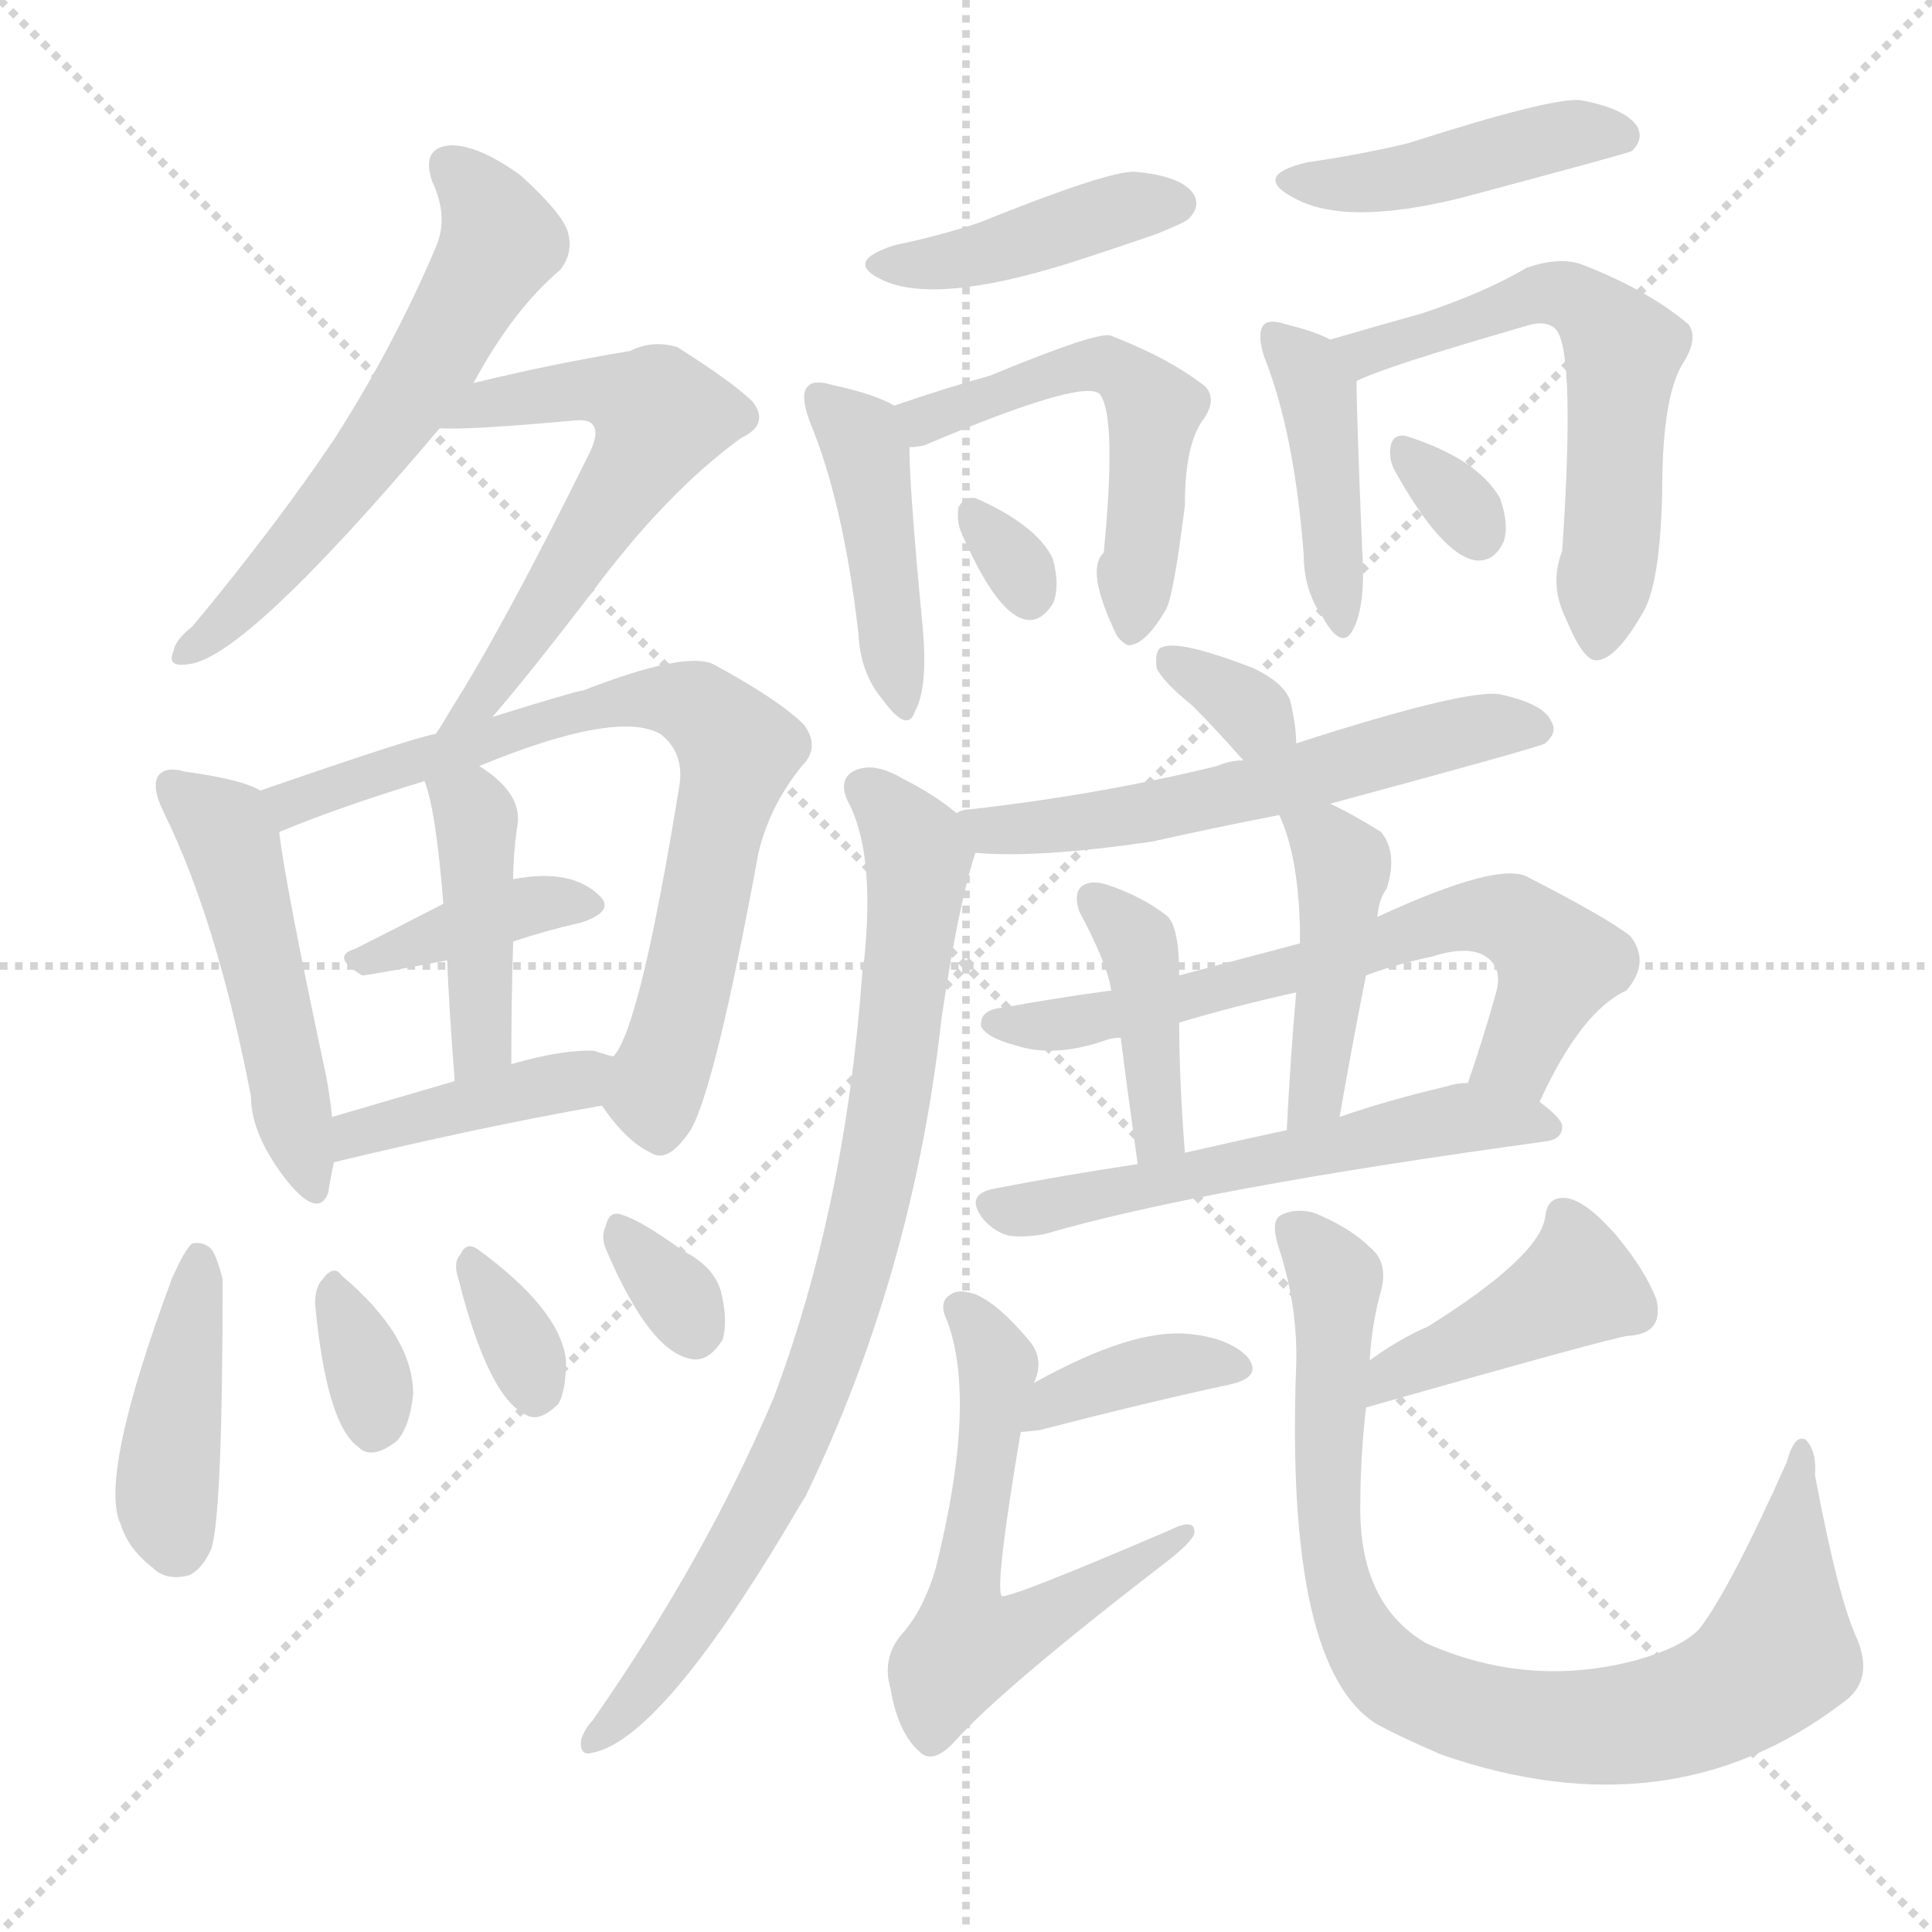 <svg xmlns="http://www.w3.org/2000/svg" version="1.1" viewBox="0 0 1024 1024">
  <g stroke="lightgray" stroke-dasharray="1,1" stroke-width="1" transform="scale(4, 4)">
    <line x1="0" y1="0" x2="256" y2="256" />
    <line x1="256" y1="0" x2="0" y2="256" />
    <line x1="128" y1="0" x2="128" y2="256" />
    <line x1="0" y1="128" x2="256" y2="128" />
  </g>
  <g transform="scale(1.0, -1.0) translate(0.0, -881.00)">
    <style type="text/css">
      
        @keyframes keyframes0 {
          from {
            stroke: blue;
            stroke-dashoffset: 579;
            stroke-width: 128;
          }
          65% {
            animation-timing-function: step-end;
            stroke: blue;
            stroke-dashoffset: 0;
            stroke-width: 128;
          }
          to {
            stroke: black;
            stroke-width: 1024;
          }
        }
        #make-me-a-hanzi-animation-0 {
          animation: keyframes0 0.721s both;
          animation-delay: 0s;
          animation-timing-function: linear;
        }
      
        @keyframes keyframes1 {
          from {
            stroke: blue;
            stroke-dashoffset: 565;
            stroke-width: 128;
          }
          65% {
            animation-timing-function: step-end;
            stroke: blue;
            stroke-dashoffset: 0;
            stroke-width: 128;
          }
          to {
            stroke: black;
            stroke-width: 1024;
          }
        }
        #make-me-a-hanzi-animation-1 {
          animation: keyframes1 0.71s both;
          animation-delay: 0.721s;
          animation-timing-function: linear;
        }
      
        @keyframes keyframes2 {
          from {
            stroke: blue;
            stroke-dashoffset: 484;
            stroke-width: 128;
          }
          61% {
            animation-timing-function: step-end;
            stroke: blue;
            stroke-dashoffset: 0;
            stroke-width: 128;
          }
          to {
            stroke: black;
            stroke-width: 1024;
          }
        }
        #make-me-a-hanzi-animation-2 {
          animation: keyframes2 0.644s both;
          animation-delay: 1.431s;
          animation-timing-function: linear;
        }
      
        @keyframes keyframes3 {
          from {
            stroke: blue;
            stroke-dashoffset: 724;
            stroke-width: 128;
          }
          70% {
            animation-timing-function: step-end;
            stroke: blue;
            stroke-dashoffset: 0;
            stroke-width: 128;
          }
          to {
            stroke: black;
            stroke-width: 1024;
          }
        }
        #make-me-a-hanzi-animation-3 {
          animation: keyframes3 0.839s both;
          animation-delay: 2.075s;
          animation-timing-function: linear;
        }
      
        @keyframes keyframes4 {
          from {
            stroke: blue;
            stroke-dashoffset: 378;
            stroke-width: 128;
          }
          55% {
            animation-timing-function: step-end;
            stroke: blue;
            stroke-dashoffset: 0;
            stroke-width: 128;
          }
          to {
            stroke: black;
            stroke-width: 1024;
          }
        }
        #make-me-a-hanzi-animation-4 {
          animation: keyframes4 0.558s both;
          animation-delay: 2.914s;
          animation-timing-function: linear;
        }
      
        @keyframes keyframes5 {
          from {
            stroke: blue;
            stroke-dashoffset: 417;
            stroke-width: 128;
          }
          58% {
            animation-timing-function: step-end;
            stroke: blue;
            stroke-dashoffset: 0;
            stroke-width: 128;
          }
          to {
            stroke: black;
            stroke-width: 1024;
          }
        }
        #make-me-a-hanzi-animation-5 {
          animation: keyframes5 0.589s both;
          animation-delay: 3.472s;
          animation-timing-function: linear;
        }
      
        @keyframes keyframes6 {
          from {
            stroke: blue;
            stroke-dashoffset: 402;
            stroke-width: 128;
          }
          57% {
            animation-timing-function: step-end;
            stroke: blue;
            stroke-dashoffset: 0;
            stroke-width: 128;
          }
          to {
            stroke: black;
            stroke-width: 1024;
          }
        }
        #make-me-a-hanzi-animation-6 {
          animation: keyframes6 0.577s both;
          animation-delay: 4.061s;
          animation-timing-function: linear;
        }
      
        @keyframes keyframes7 {
          from {
            stroke: blue;
            stroke-dashoffset: 411;
            stroke-width: 128;
          }
          57% {
            animation-timing-function: step-end;
            stroke: blue;
            stroke-dashoffset: 0;
            stroke-width: 128;
          }
          to {
            stroke: black;
            stroke-width: 1024;
          }
        }
        #make-me-a-hanzi-animation-7 {
          animation: keyframes7 0.584s both;
          animation-delay: 4.638s;
          animation-timing-function: linear;
        }
      
        @keyframes keyframes8 {
          from {
            stroke: blue;
            stroke-dashoffset: 328;
            stroke-width: 128;
          }
          52% {
            animation-timing-function: step-end;
            stroke: blue;
            stroke-dashoffset: 0;
            stroke-width: 128;
          }
          to {
            stroke: black;
            stroke-width: 1024;
          }
        }
        #make-me-a-hanzi-animation-8 {
          animation: keyframes8 0.517s both;
          animation-delay: 5.223s;
          animation-timing-function: linear;
        }
      
        @keyframes keyframes9 {
          from {
            stroke: blue;
            stroke-dashoffset: 328;
            stroke-width: 128;
          }
          52% {
            animation-timing-function: step-end;
            stroke: blue;
            stroke-dashoffset: 0;
            stroke-width: 128;
          }
          to {
            stroke: black;
            stroke-width: 1024;
          }
        }
        #make-me-a-hanzi-animation-9 {
          animation: keyframes9 0.517s both;
          animation-delay: 5.74s;
          animation-timing-function: linear;
        }
      
        @keyframes keyframes10 {
          from {
            stroke: blue;
            stroke-dashoffset: 320;
            stroke-width: 128;
          }
          51% {
            animation-timing-function: step-end;
            stroke: blue;
            stroke-dashoffset: 0;
            stroke-width: 128;
          }
          to {
            stroke: black;
            stroke-width: 1024;
          }
        }
        #make-me-a-hanzi-animation-10 {
          animation: keyframes10 0.51s both;
          animation-delay: 6.257s;
          animation-timing-function: linear;
        }
      
        @keyframes keyframes11 {
          from {
            stroke: blue;
            stroke-dashoffset: 413;
            stroke-width: 128;
          }
          57% {
            animation-timing-function: step-end;
            stroke: blue;
            stroke-dashoffset: 0;
            stroke-width: 128;
          }
          to {
            stroke: black;
            stroke-width: 1024;
          }
        }
        #make-me-a-hanzi-animation-11 {
          animation: keyframes11 0.586s both;
          animation-delay: 6.767s;
          animation-timing-function: linear;
        }
      
        @keyframes keyframes12 {
          from {
            stroke: blue;
            stroke-dashoffset: 429;
            stroke-width: 128;
          }
          58% {
            animation-timing-function: step-end;
            stroke: blue;
            stroke-dashoffset: 0;
            stroke-width: 128;
          }
          to {
            stroke: black;
            stroke-width: 1024;
          }
        }
        #make-me-a-hanzi-animation-12 {
          animation: keyframes12 0.599s both;
          animation-delay: 7.353s;
          animation-timing-function: linear;
        }
      
        @keyframes keyframes13 {
          from {
            stroke: blue;
            stroke-dashoffset: 519;
            stroke-width: 128;
          }
          63% {
            animation-timing-function: step-end;
            stroke: blue;
            stroke-dashoffset: 0;
            stroke-width: 128;
          }
          to {
            stroke: black;
            stroke-width: 1024;
          }
        }
        #make-me-a-hanzi-animation-13 {
          animation: keyframes13 0.672s both;
          animation-delay: 7.952s;
          animation-timing-function: linear;
        }
      
        @keyframes keyframes14 {
          from {
            stroke: blue;
            stroke-dashoffset: 306;
            stroke-width: 128;
          }
          50% {
            animation-timing-function: step-end;
            stroke: blue;
            stroke-dashoffset: 0;
            stroke-width: 128;
          }
          to {
            stroke: black;
            stroke-width: 1024;
          }
        }
        #make-me-a-hanzi-animation-14 {
          animation: keyframes14 0.499s both;
          animation-delay: 8.625s;
          animation-timing-function: linear;
        }
      
        @keyframes keyframes15 {
          from {
            stroke: blue;
            stroke-dashoffset: 433;
            stroke-width: 128;
          }
          58% {
            animation-timing-function: step-end;
            stroke: blue;
            stroke-dashoffset: 0;
            stroke-width: 128;
          }
          to {
            stroke: black;
            stroke-width: 1024;
          }
        }
        #make-me-a-hanzi-animation-15 {
          animation: keyframes15 0.602s both;
          animation-delay: 9.124s;
          animation-timing-function: linear;
        }
      
        @keyframes keyframes16 {
          from {
            stroke: blue;
            stroke-dashoffset: 416;
            stroke-width: 128;
          }
          58% {
            animation-timing-function: step-end;
            stroke: blue;
            stroke-dashoffset: 0;
            stroke-width: 128;
          }
          to {
            stroke: black;
            stroke-width: 1024;
          }
        }
        #make-me-a-hanzi-animation-16 {
          animation: keyframes16 0.589s both;
          animation-delay: 9.726s;
          animation-timing-function: linear;
        }
      
        @keyframes keyframes17 {
          from {
            stroke: blue;
            stroke-dashoffset: 577;
            stroke-width: 128;
          }
          65% {
            animation-timing-function: step-end;
            stroke: blue;
            stroke-dashoffset: 0;
            stroke-width: 128;
          }
          to {
            stroke: black;
            stroke-width: 1024;
          }
        }
        #make-me-a-hanzi-animation-17 {
          animation: keyframes17 0.72s both;
          animation-delay: 10.314s;
          animation-timing-function: linear;
        }
      
        @keyframes keyframes18 {
          from {
            stroke: blue;
            stroke-dashoffset: 311;
            stroke-width: 128;
          }
          50% {
            animation-timing-function: step-end;
            stroke: blue;
            stroke-dashoffset: 0;
            stroke-width: 128;
          }
          to {
            stroke: black;
            stroke-width: 1024;
          }
        }
        #make-me-a-hanzi-animation-18 {
          animation: keyframes18 0.503s both;
          animation-delay: 11.034s;
          animation-timing-function: linear;
        }
      
        @keyframes keyframes19 {
          from {
            stroke: blue;
            stroke-dashoffset: 326;
            stroke-width: 128;
          }
          51% {
            animation-timing-function: step-end;
            stroke: blue;
            stroke-dashoffset: 0;
            stroke-width: 128;
          }
          to {
            stroke: black;
            stroke-width: 1024;
          }
        }
        #make-me-a-hanzi-animation-19 {
          animation: keyframes19 0.515s both;
          animation-delay: 11.537s;
          animation-timing-function: linear;
        }
      
        @keyframes keyframes20 {
          from {
            stroke: blue;
            stroke-dashoffset: 566;
            stroke-width: 128;
          }
          65% {
            animation-timing-function: step-end;
            stroke: blue;
            stroke-dashoffset: 0;
            stroke-width: 128;
          }
          to {
            stroke: black;
            stroke-width: 1024;
          }
        }
        #make-me-a-hanzi-animation-20 {
          animation: keyframes20 0.711s both;
          animation-delay: 12.052s;
          animation-timing-function: linear;
        }
      
        @keyframes keyframes21 {
          from {
            stroke: blue;
            stroke-dashoffset: 811;
            stroke-width: 128;
          }
          73% {
            animation-timing-function: step-end;
            stroke: blue;
            stroke-dashoffset: 0;
            stroke-width: 128;
          }
          to {
            stroke: black;
            stroke-width: 1024;
          }
        }
        #make-me-a-hanzi-animation-21 {
          animation: keyframes21 0.91s both;
          animation-delay: 12.763s;
          animation-timing-function: linear;
        }
      
        @keyframes keyframes22 {
          from {
            stroke: blue;
            stroke-dashoffset: 646;
            stroke-width: 128;
          }
          68% {
            animation-timing-function: step-end;
            stroke: blue;
            stroke-dashoffset: 0;
            stroke-width: 128;
          }
          to {
            stroke: black;
            stroke-width: 1024;
          }
        }
        #make-me-a-hanzi-animation-22 {
          animation: keyframes22 0.776s both;
          animation-delay: 13.673s;
          animation-timing-function: linear;
        }
      
        @keyframes keyframes23 {
          from {
            stroke: blue;
            stroke-dashoffset: 399;
            stroke-width: 128;
          }
          56% {
            animation-timing-function: step-end;
            stroke: blue;
            stroke-dashoffset: 0;
            stroke-width: 128;
          }
          to {
            stroke: black;
            stroke-width: 1024;
          }
        }
        #make-me-a-hanzi-animation-23 {
          animation: keyframes23 0.575s both;
          animation-delay: 14.449s;
          animation-timing-function: linear;
        }
      
        @keyframes keyframes24 {
          from {
            stroke: blue;
            stroke-dashoffset: 429;
            stroke-width: 128;
          }
          58% {
            animation-timing-function: step-end;
            stroke: blue;
            stroke-dashoffset: 0;
            stroke-width: 128;
          }
          to {
            stroke: black;
            stroke-width: 1024;
          }
        }
        #make-me-a-hanzi-animation-24 {
          animation: keyframes24 0.599s both;
          animation-delay: 15.023s;
          animation-timing-function: linear;
        }
      
        @keyframes keyframes25 {
          from {
            stroke: blue;
            stroke-dashoffset: 557;
            stroke-width: 128;
          }
          64% {
            animation-timing-function: step-end;
            stroke: blue;
            stroke-dashoffset: 0;
            stroke-width: 128;
          }
          to {
            stroke: black;
            stroke-width: 1024;
          }
        }
        #make-me-a-hanzi-animation-25 {
          animation: keyframes25 0.703s both;
          animation-delay: 15.623s;
          animation-timing-function: linear;
        }
      
        @keyframes keyframes26 {
          from {
            stroke: blue;
            stroke-dashoffset: 372;
            stroke-width: 128;
          }
          55% {
            animation-timing-function: step-end;
            stroke: blue;
            stroke-dashoffset: 0;
            stroke-width: 128;
          }
          to {
            stroke: black;
            stroke-width: 1024;
          }
        }
        #make-me-a-hanzi-animation-26 {
          animation: keyframes26 0.553s both;
          animation-delay: 16.326s;
          animation-timing-function: linear;
        }
      
        @keyframes keyframes27 {
          from {
            stroke: blue;
            stroke-dashoffset: 575;
            stroke-width: 128;
          }
          65% {
            animation-timing-function: step-end;
            stroke: blue;
            stroke-dashoffset: 0;
            stroke-width: 128;
          }
          to {
            stroke: black;
            stroke-width: 1024;
          }
        }
        #make-me-a-hanzi-animation-27 {
          animation: keyframes27 0.718s both;
          animation-delay: 16.879s;
          animation-timing-function: linear;
        }
      
        @keyframes keyframes28 {
          from {
            stroke: blue;
            stroke-dashoffset: 413;
            stroke-width: 128;
          }
          57% {
            animation-timing-function: step-end;
            stroke: blue;
            stroke-dashoffset: 0;
            stroke-width: 128;
          }
          to {
            stroke: black;
            stroke-width: 1024;
          }
        }
        #make-me-a-hanzi-animation-28 {
          animation: keyframes28 0.586s both;
          animation-delay: 17.597s;
          animation-timing-function: linear;
        }
      
        @keyframes keyframes29 {
          from {
            stroke: blue;
            stroke-dashoffset: 836;
            stroke-width: 128;
          }
          73% {
            animation-timing-function: step-end;
            stroke: blue;
            stroke-dashoffset: 0;
            stroke-width: 128;
          }
          to {
            stroke: black;
            stroke-width: 1024;
          }
        }
        #make-me-a-hanzi-animation-29 {
          animation: keyframes29 0.93s both;
          animation-delay: 18.183s;
          animation-timing-function: linear;
        }
      
    </style>
    
      <path d="M 251 678 Q 272 717 297 738 Q 304 747 301 758 Q 298 768 276 788 Q 254 804 239 804 Q 223 803 229 785 Q 238 766 231 750 Q 209 698 177 648 Q 146 602 102 549 Q 93 542 92 536 Q 88 527 100 529 Q 130 532 233 654 L 251 678 Z" fill="lightgray" />
    
      <path d="M 261 501 Q 280 523 313 566 Q 353 620 393 649 Q 408 656 399 668 Q 389 678 359 697 Q 346 701 334 695 Q 292 688 251 678 C 222 671 203 654 233 654 Q 248 653 303 658 Q 312 659 314 656 Q 318 652 312 640 Q 267 549 239 505 Q 235 498 231 492 C 215 467 242 478 261 501 Z" fill="lightgray" />
    
      <path d="M 138 462 Q 128 468 98 472 Q 88 475 84 470 Q 80 464 87 450 Q 115 393 133 300 Q 133 279 153 254 Q 169 235 174 249 Q 175 256 177 265 L 176 289 Q 175 299 173 310 Q 151 413 148 440 C 146 459 146 459 138 462 Z" fill="lightgray" />
    
      <path d="M 319 295 Q 332 276 345 270 Q 354 264 366 282 Q 379 304 402 429 Q 408 454 425 475 Q 435 485 426 497 Q 413 510 378 529 Q 363 536 309 515 Q 306 515 261 501 L 231 492 Q 222 491 138 462 C 110 452 120 429 148 440 Q 179 453 225 467 L 254 475 Q 327 505 350 492 Q 363 482 360 464 Q 339 335 325 321 C 314 301 314 301 319 295 Z" fill="lightgray" />
    
      <path d="M 272 382 Q 290 388 308 392 Q 326 398 318 406 Q 303 421 272 415 L 235 402 Q 210 389 188 378 Q 175 374 192 364 Q 195 364 237 372 L 272 382 Z" fill="lightgray" />
    
      <path d="M 271 317 Q 271 351 272 382 L 272 415 Q 272 428 274 442 Q 278 460 254 475 C 229 492 216 496 225 467 Q 231 452 235 402 L 237 372 Q 238 347 241 308 C 243 278 271 287 271 317 Z" fill="lightgray" />
    
      <path d="M 177 265 Q 256 284 319 295 C 349 300 354 313 325 321 Q 321 322 315 324 Q 299 325 271 317 L 241 308 Q 207 298 176 289 C 147 281 148 258 177 265 Z" fill="lightgray" />
    
      <path d="M 91 203 Q 52 98 64 73 Q 68 60 81 50 Q 88 43 100 46 Q 107 49 112 60 Q 118 79 118 203 Q 115 215 112 219 Q 108 223 102 222 Q 98 219 91 203 Z" fill="lightgray" />
    
      <path d="M 167 190 Q 173 126 190 114 Q 197 107 210 117 Q 217 124 219 142 Q 219 173 181 205 Q 177 211 171 203 Q 167 199 167 190 Z" fill="lightgray" />
    
      <path d="M 243 203 Q 259 140 279 131 Q 286 127 296 137 Q 300 144 300 160 Q 297 187 253 219 Q 247 223 244 216 Q 240 212 243 203 Z" fill="lightgray" />
    
      <path d="M 322 217 Q 344 166 365 161 Q 375 158 383 171 Q 386 181 382 197 Q 378 210 362 218 Q 340 234 330 237 Q 323 240 321 231 Q 318 225 322 217 Z" fill="lightgray" />
    
      <path d="M 474 751 Q 446 742 469 732 Q 497 720 565 741 Q 587 748 613 757 Q 628 763 630 765 Q 637 772 632 779 Q 625 788 601 790 Q 586 790 519 763 Q 498 756 474 751 Z" fill="lightgray" />
    
      <path d="M 474 666 Q 464 672 441 677 Q 431 680 428 676 Q 424 672 429 658 Q 447 615 455 545 Q 456 524 468 510 Q 481 492 485 504 Q 492 517 489 549 Q 482 622 482 644 C 482 662 482 662 474 666 Z" fill="lightgray" />
    
      <path d="M 482 644 Q 486 644 490 645 Q 575 681 583 672 Q 592 660 585 588 Q 575 579 592 544 Q 595 540 598 539 Q 607 539 618 558 Q 622 565 628 613 Q 628 646 638 659 Q 645 669 639 676 Q 620 691 589 703 Q 583 706 525 682 Q 500 675 474 666 C 446 656 452 639 482 644 Z" fill="lightgray" />
    
      <path d="M 509 600 Q 527 558 542 553 Q 551 550 558 561 Q 562 570 558 585 Q 549 603 517 617 Q 511 618 508 612 Q 507 606 509 600 Z" fill="lightgray" />
    
      <path d="M 693 795 Q 663 788 686 776 Q 713 761 774 776 Q 864 800 865 801 Q 872 808 867 815 Q 860 824 837 828 Q 821 829 746 805 Q 721 799 693 795 Z" fill="lightgray" />
    
      <path d="M 705 701 Q 698 705 682 709 Q 673 712 670 709 Q 666 705 670 692 Q 686 652 691 587 Q 691 568 701 554 Q 711 536 717 547 Q 724 560 722 589 Q 719 662 719 679 C 719 694 719 694 705 701 Z" fill="lightgray" />
    
      <path d="M 719 679 Q 732 686 808 708 Q 820 712 825 706 Q 835 693 828 589 Q 821 571 830 553 Q 839 531 846 531 Q 856 531 870 555 Q 880 570 881 621 Q 881 673 893 690 Q 900 702 895 709 Q 874 727 838 741 Q 826 745 809 739 Q 787 726 754 715 Q 729 708 705 701 C 676 693 691 667 719 679 Z" fill="lightgray" />
    
      <path d="M 739 632 Q 764 587 782 584 Q 792 583 797 594 Q 800 603 795 617 Q 783 638 745 650 Q 738 651 737 644 Q 736 638 739 632 Z" fill="lightgray" />
    
      <path d="M 687 487 Q 687 496 684 509 Q 681 519 664 527 Q 625 542 616 538 Q 612 537 613 527 Q 616 520 632 507 Q 644 495 659 478 C 679 456 688 457 687 487 Z" fill="lightgray" />
    
      <path d="M 705 455 Q 816 485 819 487 Q 826 493 822 499 Q 818 508 795 513 Q 777 516 687 487 L 659 478 Q 652 478 645 475 Q 584 460 514 452 Q 510 452 507 450 C 478 443 487 431 517 429 Q 550 426 611 435 Q 642 442 678 449 L 705 455 Z" fill="lightgray" />
    
      <path d="M 507 450 Q 495 460 479 468 Q 464 477 454 473 Q 444 469 449 457 Q 464 430 458 372 Q 457 369 457 365 Q 448 241 410 140 Q 374 55 314 -31 Q 310 -35 308 -41 Q 307 -50 314 -48 Q 350 -41 418 73 Q 422 80 427 88 Q 484 206 499 341 Q 508 402 517 429 C 520 440 520 440 507 450 Z" fill="lightgray" />
    
      <path d="M 816 297 Q 838 345 862 356 Q 875 371 864 385 Q 851 395 810 416 Q 795 425 730 395 L 689 381 L 625 364 L 589 356 Q 559 352 532 347 Q 519 346 520 337 Q 523 331 538 327 Q 559 320 587 330 Q 590 331 594 331 L 625 339 Q 655 348 687 355 L 724 364 Q 740 370 759 374 Q 781 381 790 372 Q 796 366 793 355 Q 786 330 778 307 C 768 279 803 270 816 297 Z" fill="lightgray" />
    
      <path d="M 625 364 Q 625 391 618 396 Q 605 406 587 412 Q 578 415 573 411 Q 569 407 572 398 Q 587 370 589 356 L 594 331 Q 597 307 603 264 C 607 234 630 240 628 270 Q 625 309 625 339 L 625 364 Z" fill="lightgray" />
    
      <path d="M 730 395 Q 731 405 735 410 Q 741 429 732 440 Q 716 450 705 455 C 678 468 668 473 678 449 Q 688 428 689 389 Q 689 386 689 381 L 687 355 Q 684 321 682 282 C 680 252 705 259 710 289 Q 717 329 724 364 L 730 395 Z" fill="lightgray" />
    
      <path d="M 603 264 Q 563 258 527 251 Q 511 248 521 235 Q 527 228 535 226 Q 544 225 554 227 Q 636 251 819 276 Q 828 277 828 284 Q 828 288 816 297 L 778 307 Q 772 307 766 305 Q 736 298 710 289 L 682 282 Q 654 276 628 270 L 603 264 Z" fill="lightgray" />
    
      <path d="M 541 122 Q 542 122 551 123 Q 609 138 651 147 Q 670 151 661 162 Q 651 172 630 174 Q 600 177 548 148 C 522 134 511 119 541 122 Z" fill="lightgray" />
    
      <path d="M 548 148 Q 554 161 545 171 Q 529 190 517 195 Q 508 198 504 195 Q 497 191 502 181 Q 518 138 496 50 Q 490 29 479 16 Q 467 3 472 -14 Q 476 -38 488 -48 Q 495 -54 506 -42 Q 531 -14 618 53 Q 631 63 633 68 Q 634 77 620 70 Q 536 34 531 35 Q 527 39 541 122 L 548 148 Z" fill="lightgray" />
    
      <path d="M 724 135 Q 854 172 863 173 Q 882 174 878 192 Q 872 208 856 227 Q 840 245 830 246 Q 820 247 819 236 Q 816 215 757 178 Q 741 171 726 160 C 702 143 695 127 724 135 Z" fill="lightgray" />
    
      <path d="M 726 160 Q 727 179 732 197 Q 736 212 726 220 Q 716 230 697 238 Q 687 241 679 237 Q 673 234 678 219 Q 688 188 687 157 Q 681 -3 730 -33 Q 743 -40 764 -49 Q 885 -91 976 -22 Q 994 -10 984 13 Q 974 35 962 99 Q 963 112 957 118 Q 951 121 947 106 Q 917 39 901 18 Q 892 8 867 1 Q 810 -14 756 10 Q 720 31 721 84 Q 721 108 724 135 L 726 160 Z" fill="lightgray" />
    
    
      <clipPath id="make-me-a-hanzi-clip-0">
        <path d="M 251 678 Q 272 717 297 738 Q 304 747 301 758 Q 298 768 276 788 Q 254 804 239 804 Q 223 803 229 785 Q 238 766 231 750 Q 209 698 177 648 Q 146 602 102 549 Q 93 542 92 536 Q 88 527 100 529 Q 130 532 233 654 L 251 678 Z" />
      </clipPath>
      <path clip-path="url(#make-me-a-hanzi-clip-0)" d="M 238 792 L 263 762 L 261 743 L 195 637 L 135 566 L 99 536" fill="none" id="make-me-a-hanzi-animation-0" stroke-dasharray="451 902" stroke-linecap="round" />
    
      <clipPath id="make-me-a-hanzi-clip-1">
        <path d="M 261 501 Q 280 523 313 566 Q 353 620 393 649 Q 408 656 399 668 Q 389 678 359 697 Q 346 701 334 695 Q 292 688 251 678 C 222 671 203 654 233 654 Q 248 653 303 658 Q 312 659 314 656 Q 318 652 312 640 Q 267 549 239 505 Q 235 498 231 492 C 215 467 242 478 261 501 Z" />
      </clipPath>
      <path clip-path="url(#make-me-a-hanzi-clip-1)" d="M 246 659 L 261 668 L 302 674 L 331 672 L 350 660 L 278 542 L 238 497" fill="none" id="make-me-a-hanzi-animation-1" stroke-dasharray="437 874" stroke-linecap="round" />
    
      <clipPath id="make-me-a-hanzi-clip-2">
        <path d="M 138 462 Q 128 468 98 472 Q 88 475 84 470 Q 80 464 87 450 Q 115 393 133 300 Q 133 279 153 254 Q 169 235 174 249 Q 175 256 177 265 L 176 289 Q 175 299 173 310 Q 151 413 148 440 C 146 459 146 459 138 462 Z" />
      </clipPath>
      <path clip-path="url(#make-me-a-hanzi-clip-2)" d="M 92 465 L 123 433 L 164 254" fill="none" id="make-me-a-hanzi-animation-2" stroke-dasharray="356 712" stroke-linecap="round" />
    
      <clipPath id="make-me-a-hanzi-clip-3">
        <path d="M 319 295 Q 332 276 345 270 Q 354 264 366 282 Q 379 304 402 429 Q 408 454 425 475 Q 435 485 426 497 Q 413 510 378 529 Q 363 536 309 515 Q 306 515 261 501 L 231 492 Q 222 491 138 462 C 110 452 120 429 148 440 Q 179 453 225 467 L 254 475 Q 327 505 350 492 Q 363 482 360 464 Q 339 335 325 321 C 314 301 314 301 319 295 Z" />
      </clipPath>
      <path clip-path="url(#make-me-a-hanzi-clip-3)" d="M 151 448 L 155 457 L 173 464 L 322 510 L 369 507 L 391 484 L 365 359 L 348 308 L 350 286" fill="none" id="make-me-a-hanzi-animation-3" stroke-dasharray="596 1192" stroke-linecap="round" />
    
      <clipPath id="make-me-a-hanzi-clip-4">
        <path d="M 272 382 Q 290 388 308 392 Q 326 398 318 406 Q 303 421 272 415 L 235 402 Q 210 389 188 378 Q 175 374 192 364 Q 195 364 237 372 L 272 382 Z" />
      </clipPath>
      <path clip-path="url(#make-me-a-hanzi-clip-4)" d="M 194 372 L 283 402 L 311 401" fill="none" id="make-me-a-hanzi-animation-4" stroke-dasharray="250 500" stroke-linecap="round" />
    
      <clipPath id="make-me-a-hanzi-clip-5">
        <path d="M 271 317 Q 271 351 272 382 L 272 415 Q 272 428 274 442 Q 278 460 254 475 C 229 492 216 496 225 467 Q 231 452 235 402 L 237 372 Q 238 347 241 308 C 243 278 271 287 271 317 Z" />
      </clipPath>
      <path clip-path="url(#make-me-a-hanzi-clip-5)" d="M 233 466 L 250 453 L 253 437 L 256 337 L 247 316" fill="none" id="make-me-a-hanzi-animation-5" stroke-dasharray="289 578" stroke-linecap="round" />
    
      <clipPath id="make-me-a-hanzi-clip-6">
        <path d="M 177 265 Q 256 284 319 295 C 349 300 354 313 325 321 Q 321 322 315 324 Q 299 325 271 317 L 241 308 Q 207 298 176 289 C 147 281 148 258 177 265 Z" />
      </clipPath>
      <path clip-path="url(#make-me-a-hanzi-clip-6)" d="M 184 271 L 188 280 L 306 308 L 318 316" fill="none" id="make-me-a-hanzi-animation-6" stroke-dasharray="274 548" stroke-linecap="round" />
    
      <clipPath id="make-me-a-hanzi-clip-7">
        <path d="M 91 203 Q 52 98 64 73 Q 68 60 81 50 Q 88 43 100 46 Q 107 49 112 60 Q 118 79 118 203 Q 115 215 112 219 Q 108 223 102 222 Q 98 219 91 203 Z" />
      </clipPath>
      <path clip-path="url(#make-me-a-hanzi-clip-7)" d="M 105 215 L 89 101 L 94 61" fill="none" id="make-me-a-hanzi-animation-7" stroke-dasharray="283 566" stroke-linecap="round" />
    
      <clipPath id="make-me-a-hanzi-clip-8">
        <path d="M 167 190 Q 173 126 190 114 Q 197 107 210 117 Q 217 124 219 142 Q 219 173 181 205 Q 177 211 171 203 Q 167 199 167 190 Z" />
      </clipPath>
      <path clip-path="url(#make-me-a-hanzi-clip-8)" d="M 178 194 L 195 153 L 198 126" fill="none" id="make-me-a-hanzi-animation-8" stroke-dasharray="200 400" stroke-linecap="round" />
    
      <clipPath id="make-me-a-hanzi-clip-9">
        <path d="M 243 203 Q 259 140 279 131 Q 286 127 296 137 Q 300 144 300 160 Q 297 187 253 219 Q 247 223 244 216 Q 240 212 243 203 Z" />
      </clipPath>
      <path clip-path="url(#make-me-a-hanzi-clip-9)" d="M 251 209 L 284 145" fill="none" id="make-me-a-hanzi-animation-9" stroke-dasharray="200 400" stroke-linecap="round" />
    
      <clipPath id="make-me-a-hanzi-clip-10">
        <path d="M 322 217 Q 344 166 365 161 Q 375 158 383 171 Q 386 181 382 197 Q 378 210 362 218 Q 340 234 330 237 Q 323 240 321 231 Q 318 225 322 217 Z" />
      </clipPath>
      <path clip-path="url(#make-me-a-hanzi-clip-10)" d="M 330 227 L 368 176" fill="none" id="make-me-a-hanzi-animation-10" stroke-dasharray="192 384" stroke-linecap="round" />
    
      <clipPath id="make-me-a-hanzi-clip-11">
        <path d="M 474 751 Q 446 742 469 732 Q 497 720 565 741 Q 587 748 613 757 Q 628 763 630 765 Q 637 772 632 779 Q 625 788 601 790 Q 586 790 519 763 Q 498 756 474 751 Z" />
      </clipPath>
      <path clip-path="url(#make-me-a-hanzi-clip-11)" d="M 469 742 L 506 743 L 584 768 L 622 773" fill="none" id="make-me-a-hanzi-animation-11" stroke-dasharray="285 570" stroke-linecap="round" />
    
      <clipPath id="make-me-a-hanzi-clip-12">
        <path d="M 474 666 Q 464 672 441 677 Q 431 680 428 676 Q 424 672 429 658 Q 447 615 455 545 Q 456 524 468 510 Q 481 492 485 504 Q 492 517 489 549 Q 482 622 482 644 C 482 662 482 662 474 666 Z" />
      </clipPath>
      <path clip-path="url(#make-me-a-hanzi-clip-12)" d="M 435 671 L 460 639 L 477 508" fill="none" id="make-me-a-hanzi-animation-12" stroke-dasharray="301 602" stroke-linecap="round" />
    
      <clipPath id="make-me-a-hanzi-clip-13">
        <path d="M 482 644 Q 486 644 490 645 Q 575 681 583 672 Q 592 660 585 588 Q 575 579 592 544 Q 595 540 598 539 Q 607 539 618 558 Q 622 565 628 613 Q 628 646 638 659 Q 645 669 639 676 Q 620 691 589 703 Q 583 706 525 682 Q 500 675 474 666 C 446 656 452 639 482 644 Z" />
      </clipPath>
      <path clip-path="url(#make-me-a-hanzi-clip-13)" d="M 482 663 L 498 659 L 575 687 L 591 687 L 602 677 L 612 664 L 600 547" fill="none" id="make-me-a-hanzi-animation-13" stroke-dasharray="391 782" stroke-linecap="round" />
    
      <clipPath id="make-me-a-hanzi-clip-14">
        <path d="M 509 600 Q 527 558 542 553 Q 551 550 558 561 Q 562 570 558 585 Q 549 603 517 617 Q 511 618 508 612 Q 507 606 509 600 Z" />
      </clipPath>
      <path clip-path="url(#make-me-a-hanzi-clip-14)" d="M 517 607 L 546 566" fill="none" id="make-me-a-hanzi-animation-14" stroke-dasharray="178 356" stroke-linecap="round" />
    
      <clipPath id="make-me-a-hanzi-clip-15">
        <path d="M 693 795 Q 663 788 686 776 Q 713 761 774 776 Q 864 800 865 801 Q 872 808 867 815 Q 860 824 837 828 Q 821 829 746 805 Q 721 799 693 795 Z" />
      </clipPath>
      <path clip-path="url(#make-me-a-hanzi-clip-15)" d="M 687 787 L 728 784 L 817 807 L 861 809" fill="none" id="make-me-a-hanzi-animation-15" stroke-dasharray="305 610" stroke-linecap="round" />
    
      <clipPath id="make-me-a-hanzi-clip-16">
        <path d="M 705 701 Q 698 705 682 709 Q 673 712 670 709 Q 666 705 670 692 Q 686 652 691 587 Q 691 568 701 554 Q 711 536 717 547 Q 724 560 722 589 Q 719 662 719 679 C 719 694 719 694 705 701 Z" />
      </clipPath>
      <path clip-path="url(#make-me-a-hanzi-clip-16)" d="M 676 704 L 698 674 L 710 552" fill="none" id="make-me-a-hanzi-animation-16" stroke-dasharray="288 576" stroke-linecap="round" />
    
      <clipPath id="make-me-a-hanzi-clip-17">
        <path d="M 719 679 Q 732 686 808 708 Q 820 712 825 706 Q 835 693 828 589 Q 821 571 830 553 Q 839 531 846 531 Q 856 531 870 555 Q 880 570 881 621 Q 881 673 893 690 Q 900 702 895 709 Q 874 727 838 741 Q 826 745 809 739 Q 787 726 754 715 Q 729 708 705 701 C 676 693 691 667 719 679 Z" />
      </clipPath>
      <path clip-path="url(#make-me-a-hanzi-clip-17)" d="M 712 698 L 726 695 L 753 702 L 820 726 L 848 712 L 860 692 L 847 540" fill="none" id="make-me-a-hanzi-animation-17" stroke-dasharray="449 898" stroke-linecap="round" />
    
      <clipPath id="make-me-a-hanzi-clip-18">
        <path d="M 739 632 Q 764 587 782 584 Q 792 583 797 594 Q 800 603 795 617 Q 783 638 745 650 Q 738 651 737 644 Q 736 638 739 632 Z" />
      </clipPath>
      <path clip-path="url(#make-me-a-hanzi-clip-18)" d="M 747 639 L 783 598" fill="none" id="make-me-a-hanzi-animation-18" stroke-dasharray="183 366" stroke-linecap="round" />
    
      <clipPath id="make-me-a-hanzi-clip-19">
        <path d="M 687 487 Q 687 496 684 509 Q 681 519 664 527 Q 625 542 616 538 Q 612 537 613 527 Q 616 520 632 507 Q 644 495 659 478 C 679 456 688 457 687 487 Z" />
      </clipPath>
      <path clip-path="url(#make-me-a-hanzi-clip-19)" d="M 620 531 L 678 491" fill="none" id="make-me-a-hanzi-animation-19" stroke-dasharray="198 396" stroke-linecap="round" />
    
      <clipPath id="make-me-a-hanzi-clip-20">
        <path d="M 705 455 Q 816 485 819 487 Q 826 493 822 499 Q 818 508 795 513 Q 777 516 687 487 L 659 478 Q 652 478 645 475 Q 584 460 514 452 Q 510 452 507 450 C 478 443 487 431 517 429 Q 550 426 611 435 Q 642 442 678 449 L 705 455 Z" />
      </clipPath>
      <path clip-path="url(#make-me-a-hanzi-clip-20)" d="M 512 446 L 535 441 L 581 445 L 786 496 L 815 494" fill="none" id="make-me-a-hanzi-animation-20" stroke-dasharray="438 876" stroke-linecap="round" />
    
      <clipPath id="make-me-a-hanzi-clip-21">
        <path d="M 507 450 Q 495 460 479 468 Q 464 477 454 473 Q 444 469 449 457 Q 464 430 458 372 Q 457 369 457 365 Q 448 241 410 140 Q 374 55 314 -31 Q 310 -35 308 -41 Q 307 -50 314 -48 Q 350 -41 418 73 Q 422 80 427 88 Q 484 206 499 341 Q 508 402 517 429 C 520 440 520 440 507 450 Z" />
      </clipPath>
      <path clip-path="url(#make-me-a-hanzi-clip-21)" d="M 457 463 L 487 427 L 470 290 L 447 187 L 427 130 L 386 49 L 344 -12 L 316 -40" fill="none" id="make-me-a-hanzi-animation-21" stroke-dasharray="683 1366" stroke-linecap="round" />
    
      <clipPath id="make-me-a-hanzi-clip-22">
        <path d="M 816 297 Q 838 345 862 356 Q 875 371 864 385 Q 851 395 810 416 Q 795 425 730 395 L 689 381 L 625 364 L 589 356 Q 559 352 532 347 Q 519 346 520 337 Q 523 331 538 327 Q 559 320 587 330 Q 590 331 594 331 L 625 339 Q 655 348 687 355 L 724 364 Q 740 370 759 374 Q 781 381 790 372 Q 796 366 793 355 Q 786 330 778 307 C 768 279 803 270 816 297 Z" />
      </clipPath>
      <path clip-path="url(#make-me-a-hanzi-clip-22)" d="M 528 340 L 577 340 L 690 368 L 745 388 L 793 395 L 808 390 L 826 369 L 805 321 L 786 311" fill="none" id="make-me-a-hanzi-animation-22" stroke-dasharray="518 1036" stroke-linecap="round" />
    
      <clipPath id="make-me-a-hanzi-clip-23">
        <path d="M 625 364 Q 625 391 618 396 Q 605 406 587 412 Q 578 415 573 411 Q 569 407 572 398 Q 587 370 589 356 L 594 331 Q 597 307 603 264 C 607 234 630 240 628 270 Q 625 309 625 339 L 625 364 Z" />
      </clipPath>
      <path clip-path="url(#make-me-a-hanzi-clip-23)" d="M 581 404 L 606 371 L 614 280 L 607 273" fill="none" id="make-me-a-hanzi-animation-23" stroke-dasharray="271 542" stroke-linecap="round" />
    
      <clipPath id="make-me-a-hanzi-clip-24">
        <path d="M 730 395 Q 731 405 735 410 Q 741 429 732 440 Q 716 450 705 455 C 678 468 668 473 678 449 Q 688 428 689 389 Q 689 386 689 381 L 687 355 Q 684 321 682 282 C 680 252 705 259 710 289 Q 717 329 724 364 L 730 395 Z" />
      </clipPath>
      <path clip-path="url(#make-me-a-hanzi-clip-24)" d="M 686 445 L 712 424 L 698 301 L 688 289" fill="none" id="make-me-a-hanzi-animation-24" stroke-dasharray="301 602" stroke-linecap="round" />
    
      <clipPath id="make-me-a-hanzi-clip-25">
        <path d="M 603 264 Q 563 258 527 251 Q 511 248 521 235 Q 527 228 535 226 Q 544 225 554 227 Q 636 251 819 276 Q 828 277 828 284 Q 828 288 816 297 L 778 307 Q 772 307 766 305 Q 736 298 710 289 L 682 282 Q 654 276 628 270 L 603 264 Z" />
      </clipPath>
      <path clip-path="url(#make-me-a-hanzi-clip-25)" d="M 526 242 L 547 240 L 775 289 L 821 283" fill="none" id="make-me-a-hanzi-animation-25" stroke-dasharray="429 858" stroke-linecap="round" />
    
      <clipPath id="make-me-a-hanzi-clip-26">
        <path d="M 541 122 Q 542 122 551 123 Q 609 138 651 147 Q 670 151 661 162 Q 651 172 630 174 Q 600 177 548 148 C 522 134 511 119 541 122 Z" />
      </clipPath>
      <path clip-path="url(#make-me-a-hanzi-clip-26)" d="M 545 128 L 562 142 L 593 152 L 634 159 L 654 156" fill="none" id="make-me-a-hanzi-animation-26" stroke-dasharray="244 488" stroke-linecap="round" />
    
      <clipPath id="make-me-a-hanzi-clip-27">
        <path d="M 548 148 Q 554 161 545 171 Q 529 190 517 195 Q 508 198 504 195 Q 497 191 502 181 Q 518 138 496 50 Q 490 29 479 16 Q 467 3 472 -14 Q 476 -38 488 -48 Q 495 -54 506 -42 Q 531 -14 618 53 Q 631 63 633 68 Q 634 77 620 70 Q 536 34 531 35 Q 527 39 541 122 L 548 148 Z" />
      </clipPath>
      <path clip-path="url(#make-me-a-hanzi-clip-27)" d="M 511 187 L 528 155 L 511 38 L 513 9 L 540 16 L 605 52 L 608 63 L 620 61 L 626 68" fill="none" id="make-me-a-hanzi-animation-27" stroke-dasharray="447 894" stroke-linecap="round" />
    
      <clipPath id="make-me-a-hanzi-clip-28">
        <path d="M 724 135 Q 854 172 863 173 Q 882 174 878 192 Q 872 208 856 227 Q 840 245 830 246 Q 820 247 819 236 Q 816 215 757 178 Q 741 171 726 160 C 702 143 695 127 724 135 Z" />
      </clipPath>
      <path clip-path="url(#make-me-a-hanzi-clip-28)" d="M 830 235 L 836 217 L 834 198 L 739 153 L 736 140" fill="none" id="make-me-a-hanzi-animation-28" stroke-dasharray="285 570" stroke-linecap="round" />
    
      <clipPath id="make-me-a-hanzi-clip-29">
        <path d="M 726 160 Q 727 179 732 197 Q 736 212 726 220 Q 716 230 697 238 Q 687 241 679 237 Q 673 234 678 219 Q 688 188 687 157 Q 681 -3 730 -33 Q 743 -40 764 -49 Q 885 -91 976 -22 Q 994 -10 984 13 Q 974 35 962 99 Q 963 112 957 118 Q 951 121 947 106 Q 917 39 901 18 Q 892 8 867 1 Q 810 -14 756 10 Q 720 31 721 84 Q 721 108 724 135 L 726 160 Z" />
      </clipPath>
      <path clip-path="url(#make-me-a-hanzi-clip-29)" d="M 686 230 L 707 205 L 707 48 L 727 3 L 746 -13 L 796 -31 L 840 -35 L 880 -30 L 915 -17 L 943 8 L 953 111" fill="none" id="make-me-a-hanzi-animation-29" stroke-dasharray="708 1416" stroke-linecap="round" />
    
  </g>
</svg>